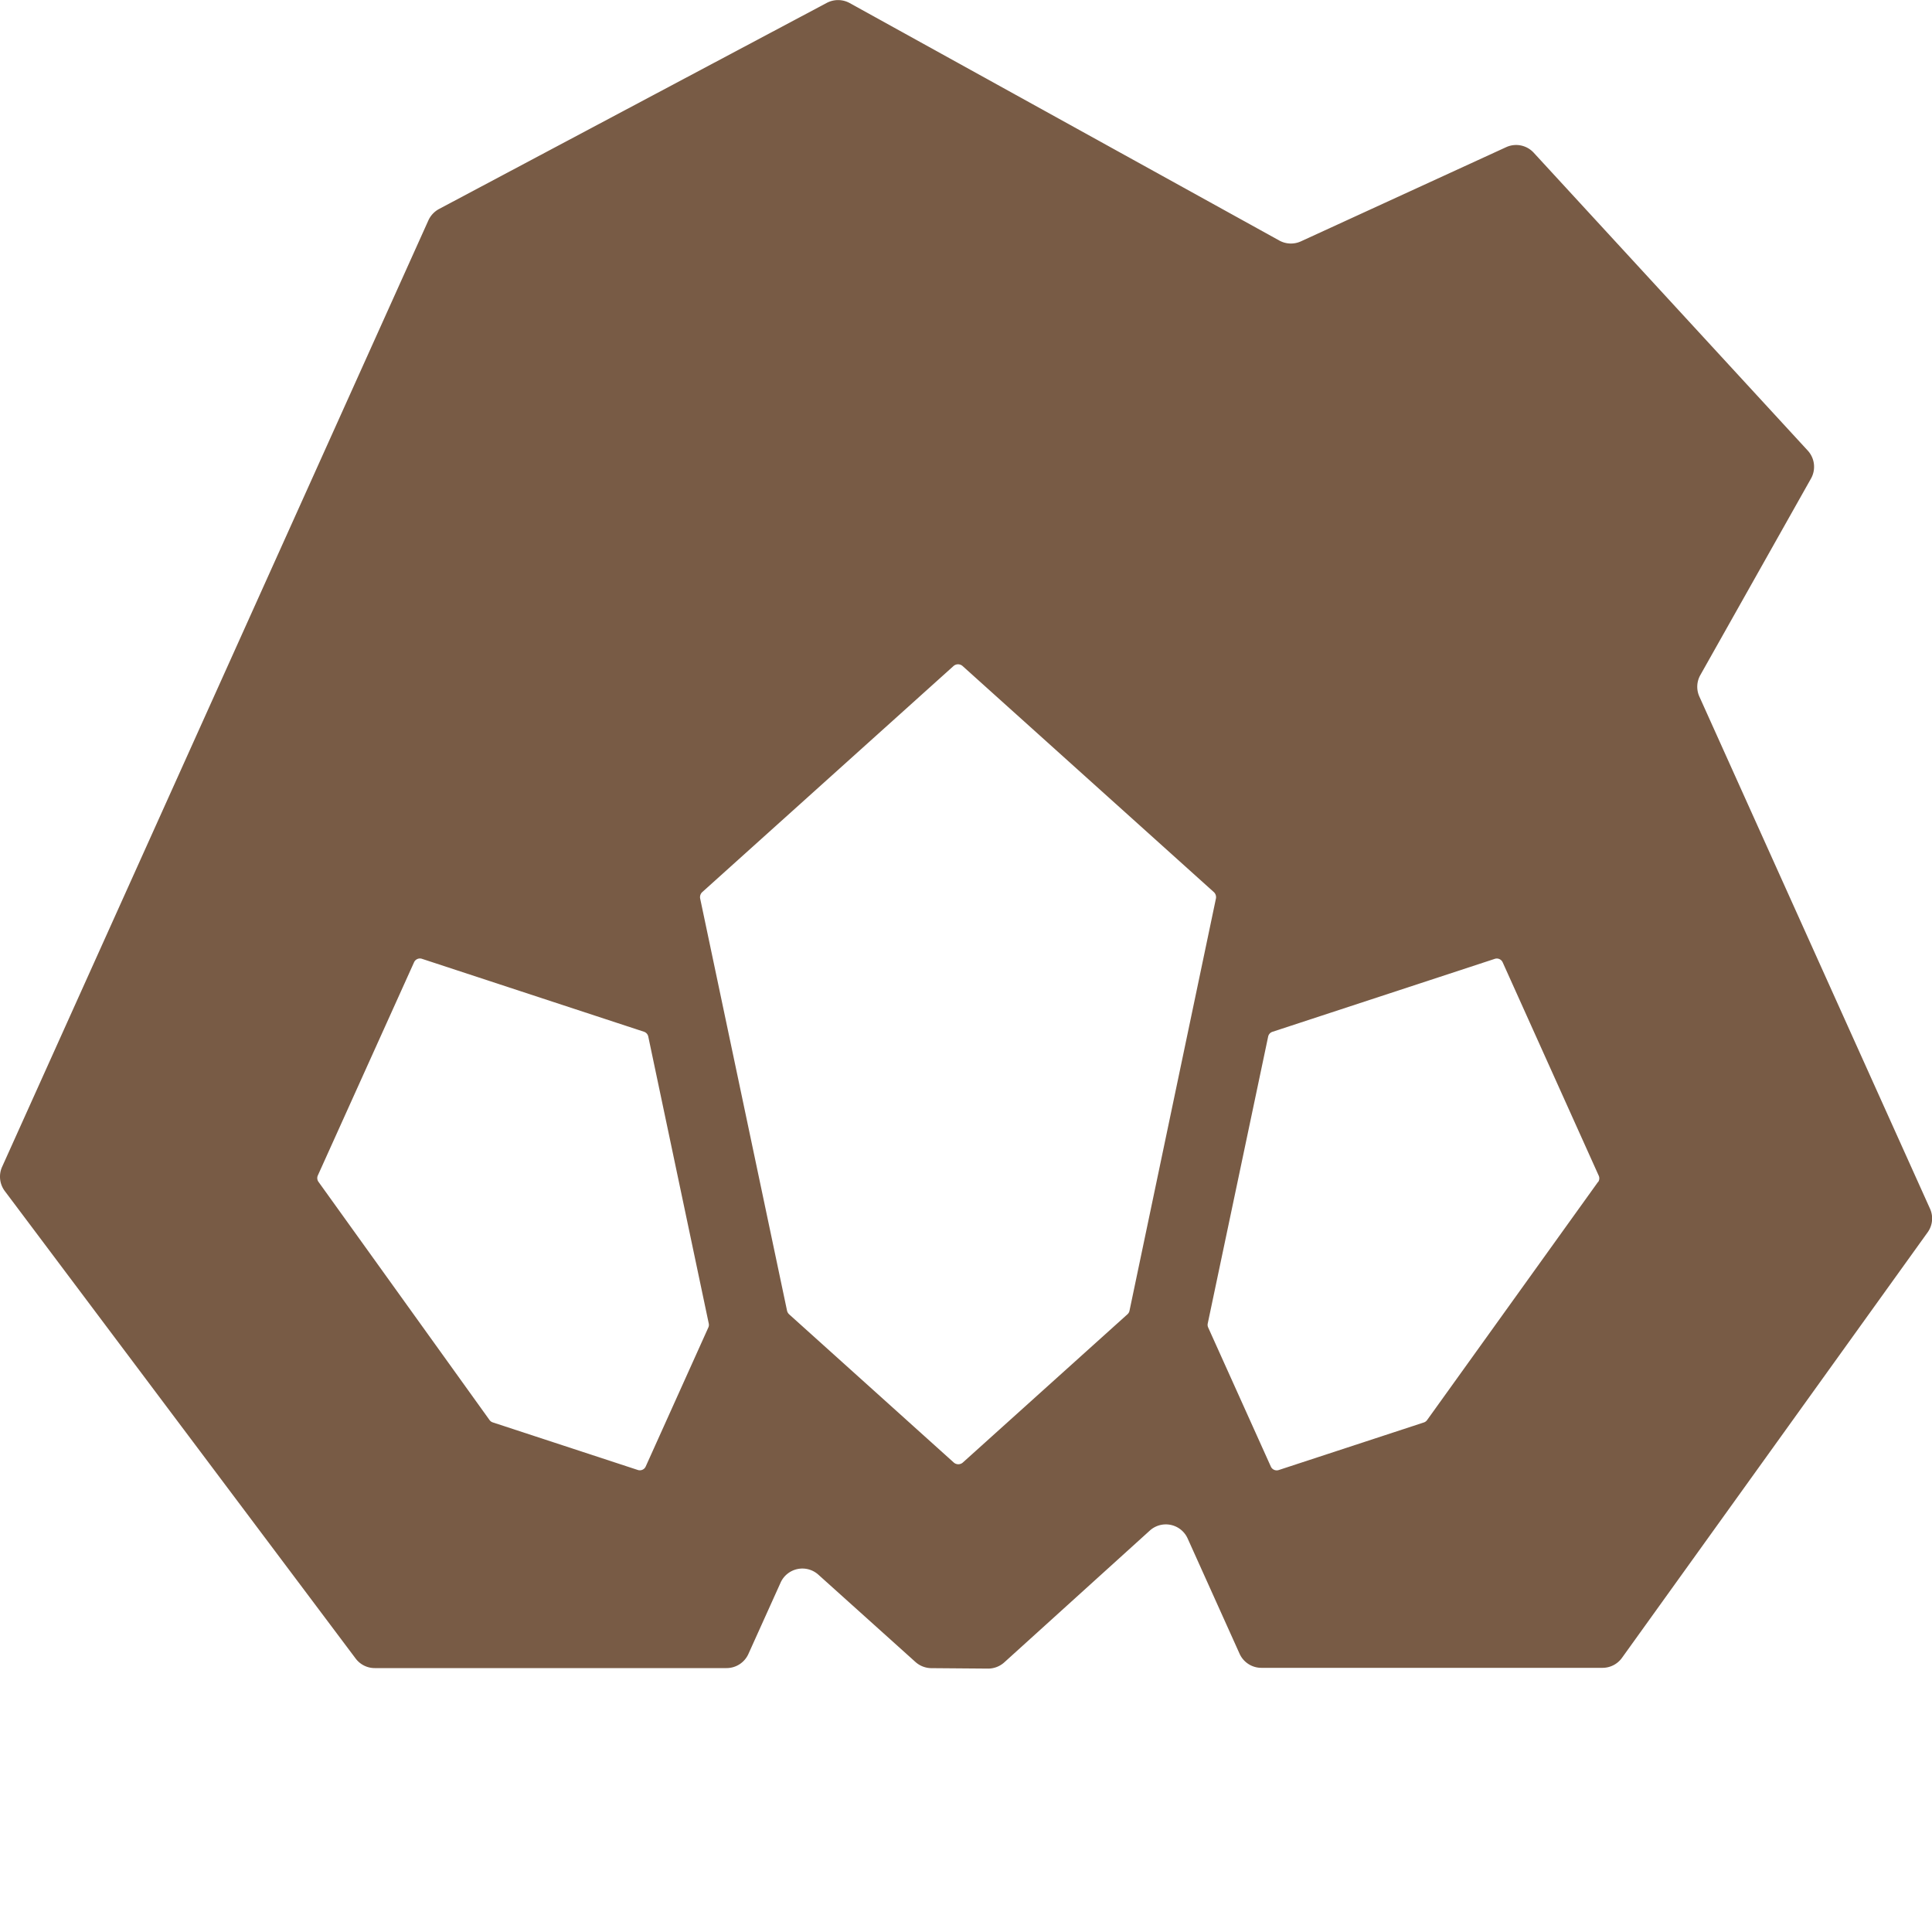 <svg id="Layer_3" data-name="Layer 3" xmlns="http://www.w3.org/2000/svg" viewBox="0 0 300 300"><defs><style>.cls-1{fill:#785b45;}</style></defs><path class="cls-1" d="M299.67,187.64l-35.79-79.47a3.7,3.7,0,0,1,.15-3.35l17.18-30.51a3.72,3.72,0,0,0-.5-4.34L238.16,23.72a3.71,3.71,0,0,0-4.28-.87L202,37.48a3.73,3.73,0,0,1-3.35-.13L131.91.46a3.75,3.75,0,0,0-3.55,0l-60.2,32a3.78,3.78,0,0,0-1.64,1.76L.33,181.18a3.72,3.72,0,0,0,.41,3.76l54.48,72.59a3.7,3.7,0,0,0,3,1.49h54.6a3.72,3.72,0,0,0,3.39-2.19l5-11.08a3.71,3.71,0,0,1,5.87-1.23l15.08,13.56a3.75,3.75,0,0,0,2.45.95l8.85.07a3.77,3.77,0,0,0,2.52-1l22.56-20.43a3.71,3.71,0,0,1,5.88,1.23l8.06,17.89a3.71,3.71,0,0,0,3.38,2.19h53a3.72,3.72,0,0,0,3-1.55l47.51-66.14A3.68,3.68,0,0,0,299.67,187.64ZM110,206.11l-9.74,21.62a1,1,0,0,1-1.21.53l-22.53-7.39a1,1,0,0,1-.5-.36l-26.57-37a1,1,0,0,1-.09-1L64.3,149.41a1,1,0,0,1,1.21-.53L100,160.21a1,1,0,0,1,.66.73l9.39,44.55A1,1,0,0,1,110,206.11Zm65.39-2.59a1,1,0,0,1-.33.57l-25.54,23a1.06,1.06,0,0,1-1.43,0l-25.55-23a1.13,1.13,0,0,1-.33-.57l-13.49-64a1.08,1.08,0,0,1,.33-1l39-35.09a1.06,1.06,0,0,1,1.43,0l39,35.09a1.08,1.08,0,0,1,.33,1Zm72.76-20-26.56,37a1,1,0,0,1-.5.36l-22.54,7.39a1,1,0,0,1-1.21-.53l-9.74-21.62a1,1,0,0,1-.06-.62l9.38-44.55a1,1,0,0,1,.66-.73l34.53-11.33a1,1,0,0,1,1.22.53l14.92,33.14A1,1,0,0,1,248.17,183.53Z"/></svg>